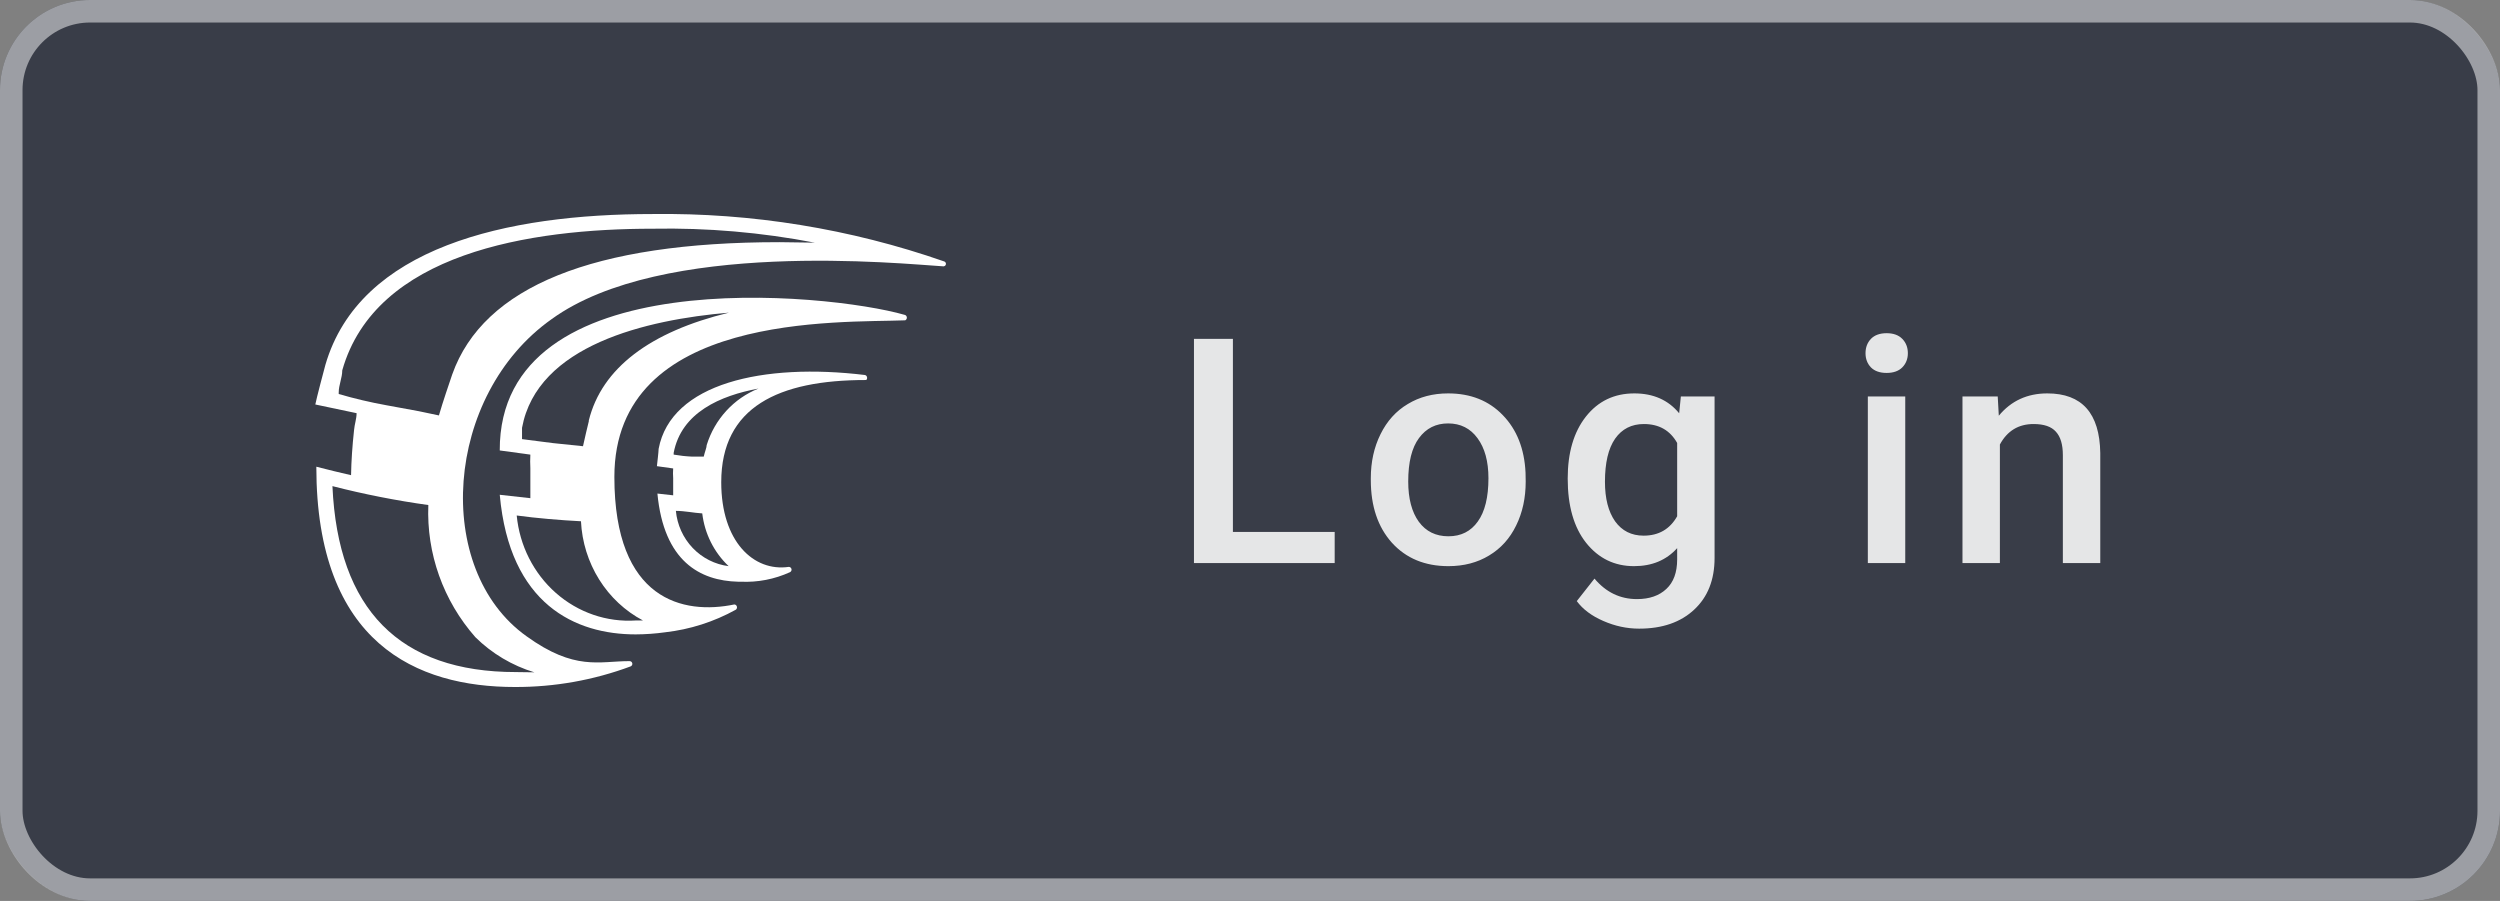<svg xmlns="http://www.w3.org/2000/svg" width="111" height="40" fill="none" viewBox="0 0 111 40"><rect x="0" y="0" width="111" height="40" fill="#808080" stroke="none"/><rect width="111" height="40" fill="#2E3340" fill-opacity=".87" rx="4"/><rect width="110" height="39" x=".5" y=".5" stroke="#fff" stroke-opacity=".5" rx="3.5"/><path fill="#fff" d="M38.401 16.65C33.894 16.104 29.79 17.018 29.243 19.929C29.243 20.04 29.178 20.598 29.167 20.698L29.889 20.799C29.878 20.943 29.878 21.089 29.889 21.234C29.889 21.501 29.889 21.758 29.889 21.992L29.189 21.914C29.473 24.925 31.081 25.784 32.767 25.828H32.887C33.639 25.863 34.388 25.718 35.075 25.405C35.101 25.393 35.121 25.372 35.133 25.347C35.146 25.321 35.149 25.292 35.142 25.265C35.136 25.237 35.12 25.212 35.098 25.195C35.076 25.178 35.048 25.169 35.02 25.17C33.467 25.393 32.023 24.055 32.023 21.412C32.023 18.066 34.572 16.873 38.434 16.873C38.522 16.884 38.533 16.672 38.401 16.65ZM30.009 22.683C30.403 22.683 30.797 22.773 31.18 22.795C31.286 23.692 31.701 24.522 32.351 25.137C31.745 25.061 31.182 24.776 30.756 24.33C30.331 23.884 30.067 23.303 30.009 22.683ZM31.377 19.762C31.377 19.873 31.289 20.074 31.246 20.274H30.731C30.456 20.262 30.182 20.232 29.911 20.185C29.915 20.159 29.915 20.133 29.911 20.107C30.25 18.312 31.99 17.564 33.675 17.252C33.132 17.469 32.645 17.807 32.247 18.241C31.849 18.676 31.552 19.195 31.377 19.762Z"/><path fill="#fff" d="M40.157 13.977C36.749 13 22.156 11.542 22.189 20C22.672 20.07 23.29 20.15 23.548 20.185C23.537 20.387 23.537 20.589 23.548 20.791C23.548 21.268 23.548 21.7 23.548 22.119L22.189 21.968C22.627 26.85 25.559 28.167 28.222 28.167C28.661 28.165 29.1 28.134 29.536 28.073C30.633 27.949 31.697 27.609 32.67 27.071C32.692 27.056 32.708 27.034 32.716 27.008C32.725 26.983 32.725 26.955 32.718 26.93C32.71 26.904 32.695 26.881 32.675 26.865C32.654 26.848 32.629 26.839 32.603 26.838C30.356 27.304 27.278 26.675 27.278 21.175C27.278 13.857 37.281 14.338 40.191 14.222C40.215 14.21 40.236 14.191 40.249 14.167C40.263 14.142 40.267 14.114 40.264 14.086C40.26 14.058 40.247 14.033 40.228 14.013C40.209 13.993 40.184 13.981 40.157 13.977ZM28.233 27.549C26.941 27.634 25.667 27.196 24.68 26.326C23.693 25.457 23.07 24.224 22.942 22.888C23.796 23.005 24.885 23.098 25.795 23.144C25.84 24.065 26.119 24.956 26.602 25.73C27.085 26.503 27.756 27.131 28.548 27.549H28.233ZM26.143 18.705C26.076 18.961 25.975 19.416 25.885 19.812L24.537 19.672L23.178 19.497C23.178 19.276 23.178 19.054 23.178 18.996C23.852 15.326 28.694 14.195 32.367 13.881C28.862 14.731 26.716 16.351 26.143 18.67V18.705Z"/><path fill="#fff" d="M41.908 11.603C37.756 10.157 33.379 9.446 28.977 9.503C22.483 9.503 15.967 10.973 14.447 16.201C14.38 16.444 14.045 17.715 14 17.959L15.833 18.345C15.833 18.589 15.744 18.832 15.721 19.086C15.643 19.804 15.598 20.468 15.587 21.098C15.084 20.987 14.57 20.854 14.045 20.722C14.045 28.58 18.515 30.503 22.863 30.503C24.619 30.509 26.361 30.198 28.005 29.586C28.03 29.574 28.051 29.554 28.064 29.529C28.076 29.503 28.08 29.475 28.073 29.447C28.067 29.42 28.05 29.395 28.028 29.378C28.005 29.361 27.977 29.353 27.949 29.354C26.596 29.354 25.523 29.796 23.377 28.249C19.208 25.276 19.723 17.539 24.495 14.168C29.413 10.608 40.042 11.714 41.864 11.824C41.878 11.827 41.894 11.827 41.908 11.824C41.923 11.822 41.937 11.816 41.949 11.808C41.962 11.799 41.972 11.789 41.981 11.777C41.989 11.764 41.995 11.75 41.998 11.736C42.001 11.721 42.001 11.706 41.998 11.692C41.995 11.677 41.989 11.664 41.981 11.651C41.972 11.639 41.962 11.628 41.949 11.62C41.937 11.612 41.923 11.606 41.908 11.603ZM22.908 29.84C17.744 29.84 15.006 27.066 14.76 21.584C16.162 21.944 17.584 22.224 19.018 22.424C18.932 24.572 19.68 26.672 21.108 28.293C21.839 29.015 22.737 29.55 23.724 29.851L22.908 29.84ZM34.61 10.752C26.35 10.752 21.466 12.72 20.08 16.621C19.946 17.019 19.667 17.826 19.488 18.445L18.594 18.257L17.152 17.992C16.439 17.863 15.734 17.697 15.039 17.494V17.428C15.039 17.09 15.196 16.779 15.196 16.444C16.671 11.239 23.511 10.155 28.988 10.155C31.399 10.11 33.808 10.318 36.175 10.774L34.61 10.752Z"/><path fill="#fff" fill-opacity=".87" d="M54.741 23.619H59.26V25H53.012V15.047H54.741V23.619ZM60.864 21.233C60.864 20.509 61.008 19.857 61.295 19.278C61.582 18.695 61.985 18.248 62.505 17.939C63.024 17.624 63.621 17.467 64.296 17.467C65.294 17.467 66.103 17.788 66.723 18.431C67.347 19.073 67.684 19.925 67.734 20.987L67.741 21.377C67.741 22.106 67.6 22.758 67.317 23.332C67.039 23.906 66.638 24.351 66.114 24.665C65.595 24.98 64.993 25.137 64.31 25.137C63.266 25.137 62.43 24.79 61.801 24.098C61.176 23.4 60.864 22.473 60.864 21.315V21.233ZM62.525 21.377C62.525 22.138 62.683 22.735 62.997 23.168C63.312 23.596 63.749 23.811 64.31 23.811C64.87 23.811 65.305 23.592 65.615 23.154C65.93 22.717 66.087 22.076 66.087 21.233C66.087 20.486 65.925 19.894 65.602 19.456C65.283 19.019 64.847 18.8 64.296 18.8C63.754 18.8 63.323 19.016 63.004 19.449C62.685 19.878 62.525 20.52 62.525 21.377ZM69.606 21.247C69.606 20.099 69.874 19.183 70.412 18.499C70.954 17.811 71.672 17.467 72.565 17.467C73.409 17.467 74.072 17.761 74.555 18.349L74.63 17.604H76.127V24.774C76.127 25.745 75.824 26.511 75.218 27.071C74.616 27.632 73.803 27.912 72.777 27.912C72.235 27.912 71.704 27.798 71.185 27.57C70.67 27.347 70.278 27.053 70.009 26.689L70.795 25.69C71.305 26.297 71.934 26.6 72.682 26.6C73.233 26.6 73.668 26.449 73.987 26.148C74.306 25.852 74.466 25.415 74.466 24.836V24.337C73.987 24.87 73.349 25.137 72.552 25.137C71.686 25.137 70.977 24.793 70.426 24.105C69.879 23.416 69.606 22.464 69.606 21.247ZM71.26 21.391C71.26 22.134 71.41 22.719 71.711 23.148C72.016 23.571 72.438 23.783 72.976 23.783C73.645 23.783 74.142 23.496 74.466 22.922V19.668C74.151 19.107 73.659 18.827 72.989 18.827C72.442 18.827 72.016 19.044 71.711 19.477C71.41 19.91 71.26 20.547 71.26 21.391ZM84.593 25H82.932V17.604H84.593V25ZM82.829 15.683C82.829 15.427 82.909 15.216 83.068 15.047C83.232 14.878 83.465 14.794 83.766 14.794C84.066 14.794 84.299 14.878 84.463 15.047C84.627 15.216 84.709 15.427 84.709 15.683C84.709 15.933 84.627 16.143 84.463 16.311C84.299 16.476 84.066 16.558 83.766 16.558C83.465 16.558 83.232 16.476 83.068 16.311C82.909 16.143 82.829 15.933 82.829 15.683ZM88.699 17.604L88.747 18.458C89.294 17.797 90.012 17.467 90.9 17.467C92.441 17.467 93.225 18.349 93.252 20.112V25H91.591V20.208C91.591 19.739 91.488 19.392 91.283 19.169C91.083 18.941 90.752 18.827 90.292 18.827C89.622 18.827 89.123 19.13 88.795 19.736V25H87.134V17.604H88.699Z"/></svg>